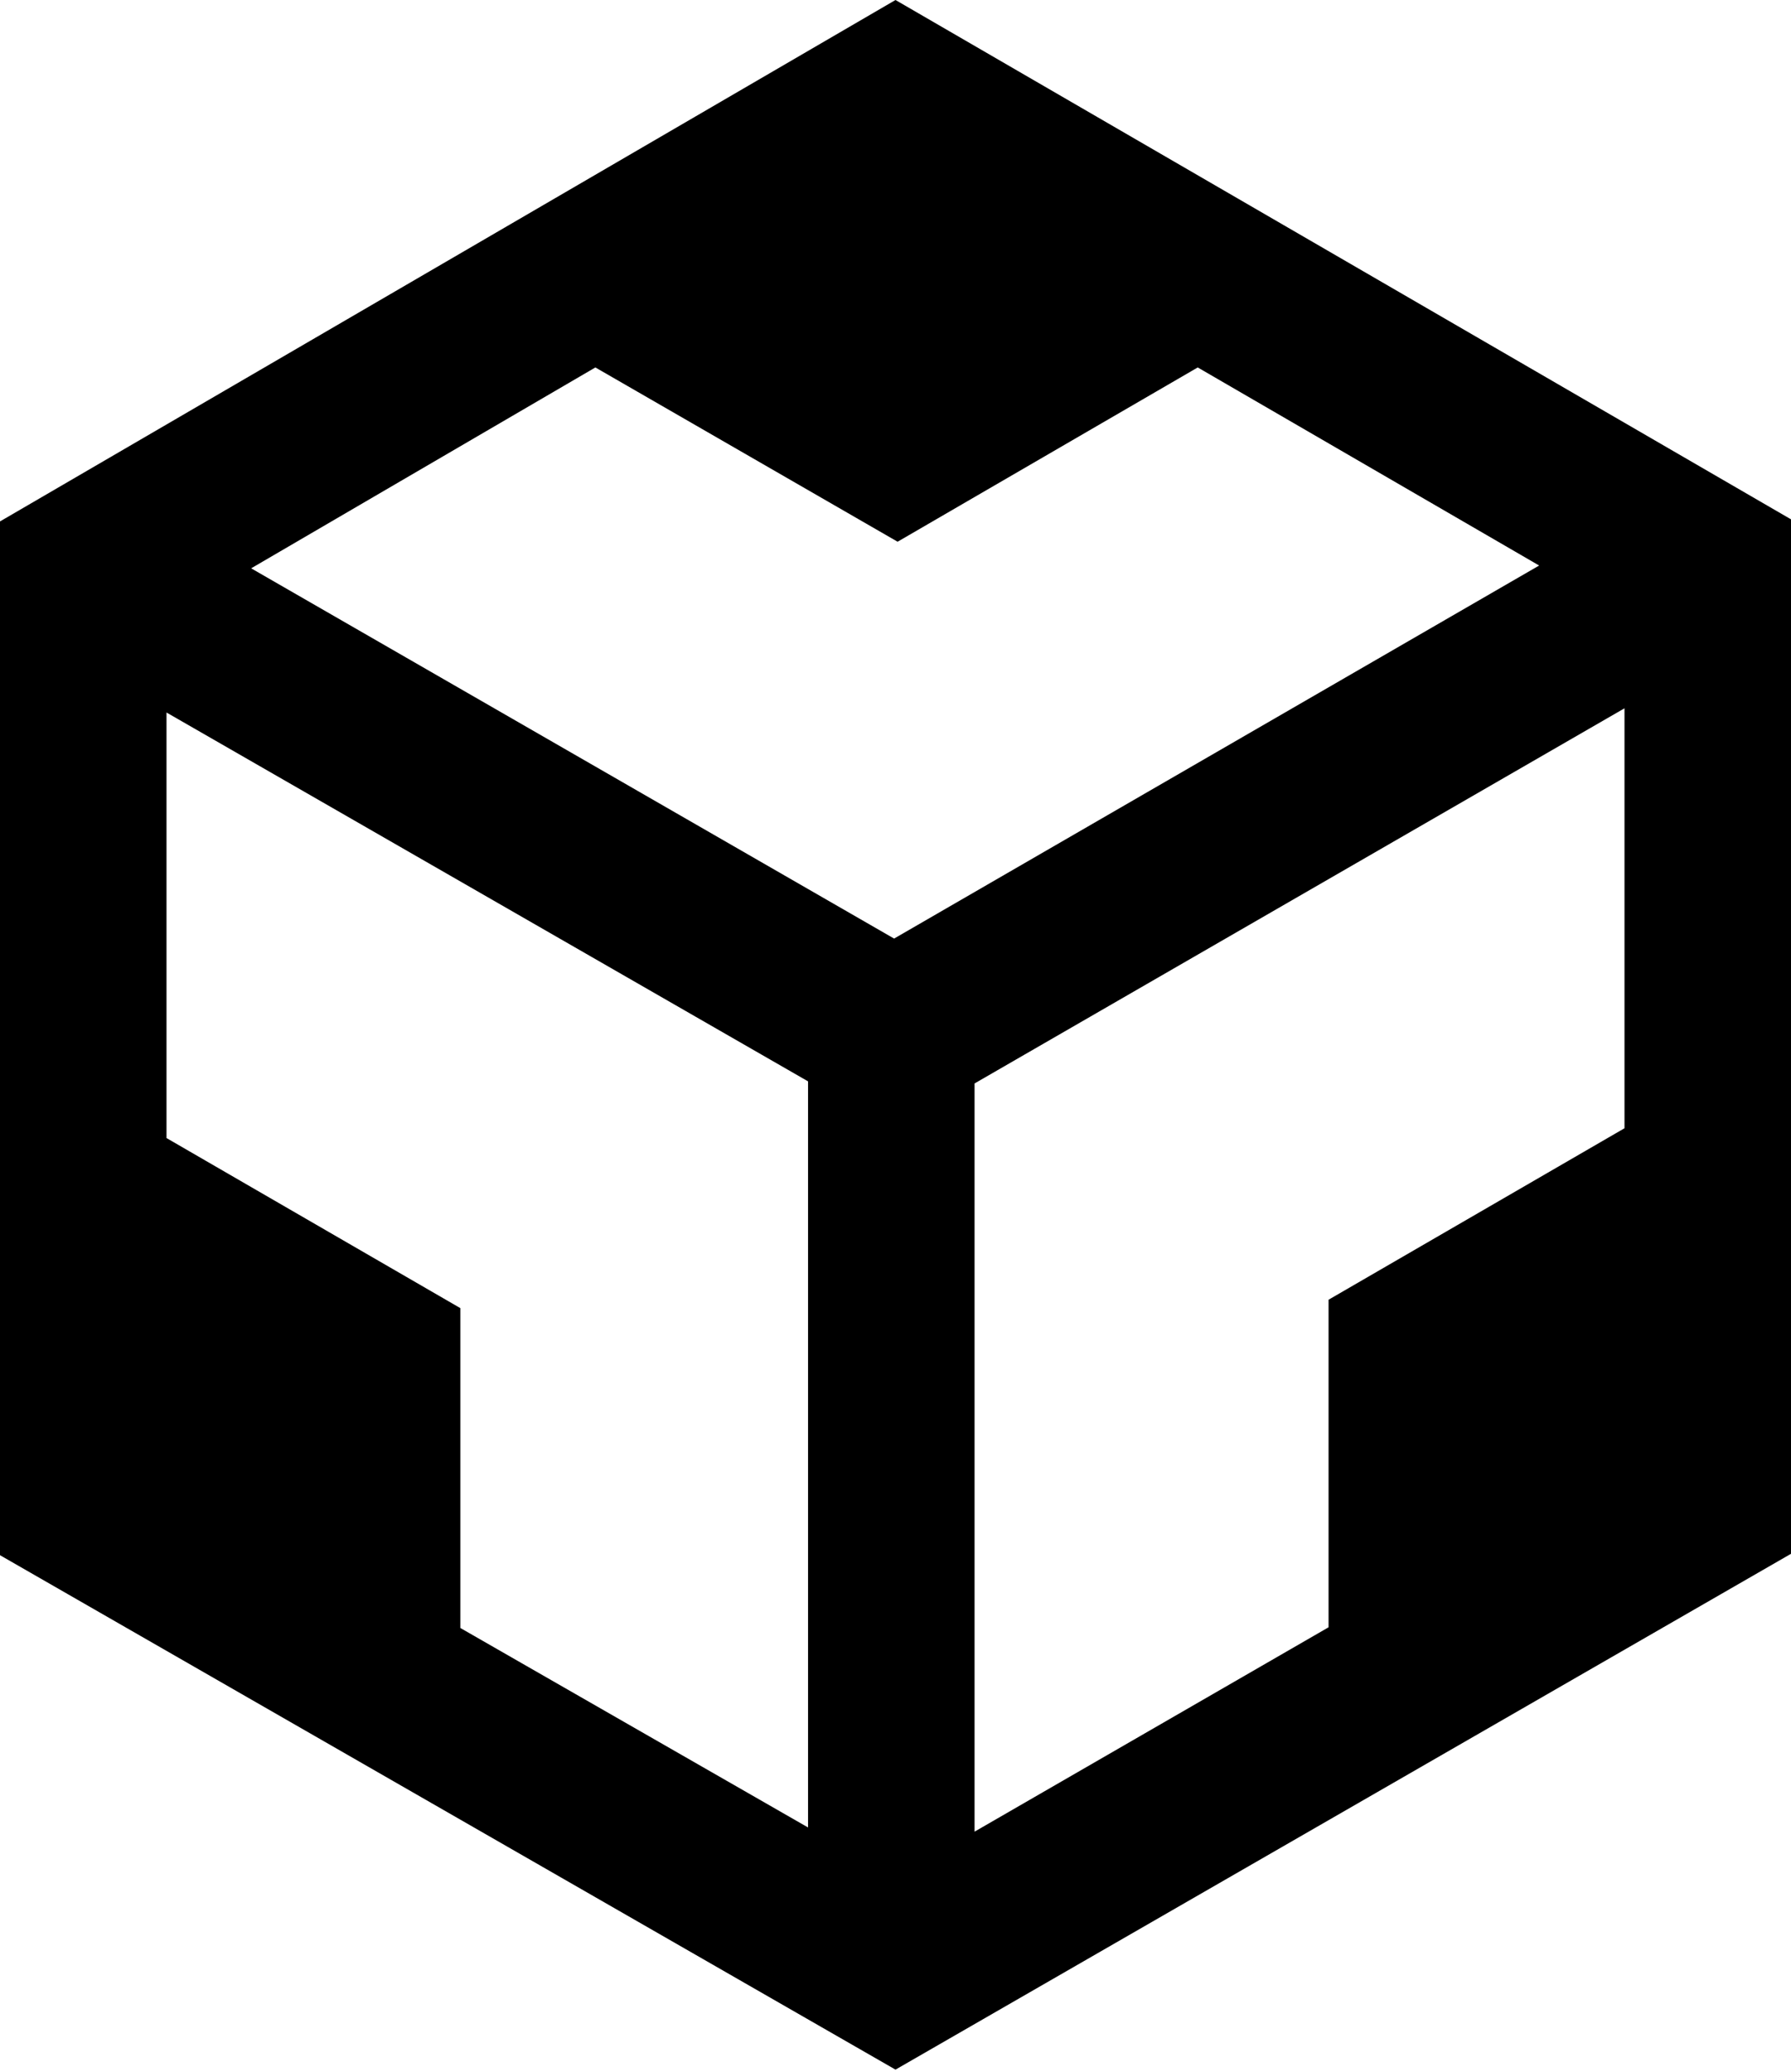<?xml version="1.0" encoding="utf-8"?>
<!-- Generator: Adobe Illustrator 25.2.0, SVG Export Plug-In . SVG Version: 6.00 Build 0)  -->
<svg version="1.1" id="Layer_1" xmlns="http://www.w3.org/2000/svg" xmlns:xlink="http://www.w3.org/1999/xlink" x="0px" y="0px"
	 viewBox="0 0 256 296" style="enable-background:new 0 0 256 296;" xml:space="preserve">
<g>
	<path d="M115.5,261.1V154.5l-91.7-52.7v60.8l42,24.3v45.7L115.5,261.1z M139.3,261.7l50.6-29.2v-46.8l42.3-24.5v-60l-92.9,53.6
		L139.3,261.7L139.3,261.7z M220,80.8l-48.8-28.3l-42.9,24.9L85.1,52.5L35.9,81.2l91.9,52.9L220,80.8z M0,222.2V74.5L128,0l128,74.2
		V222l-128,73.7L0,222.2z"/>
</g>
</svg>
